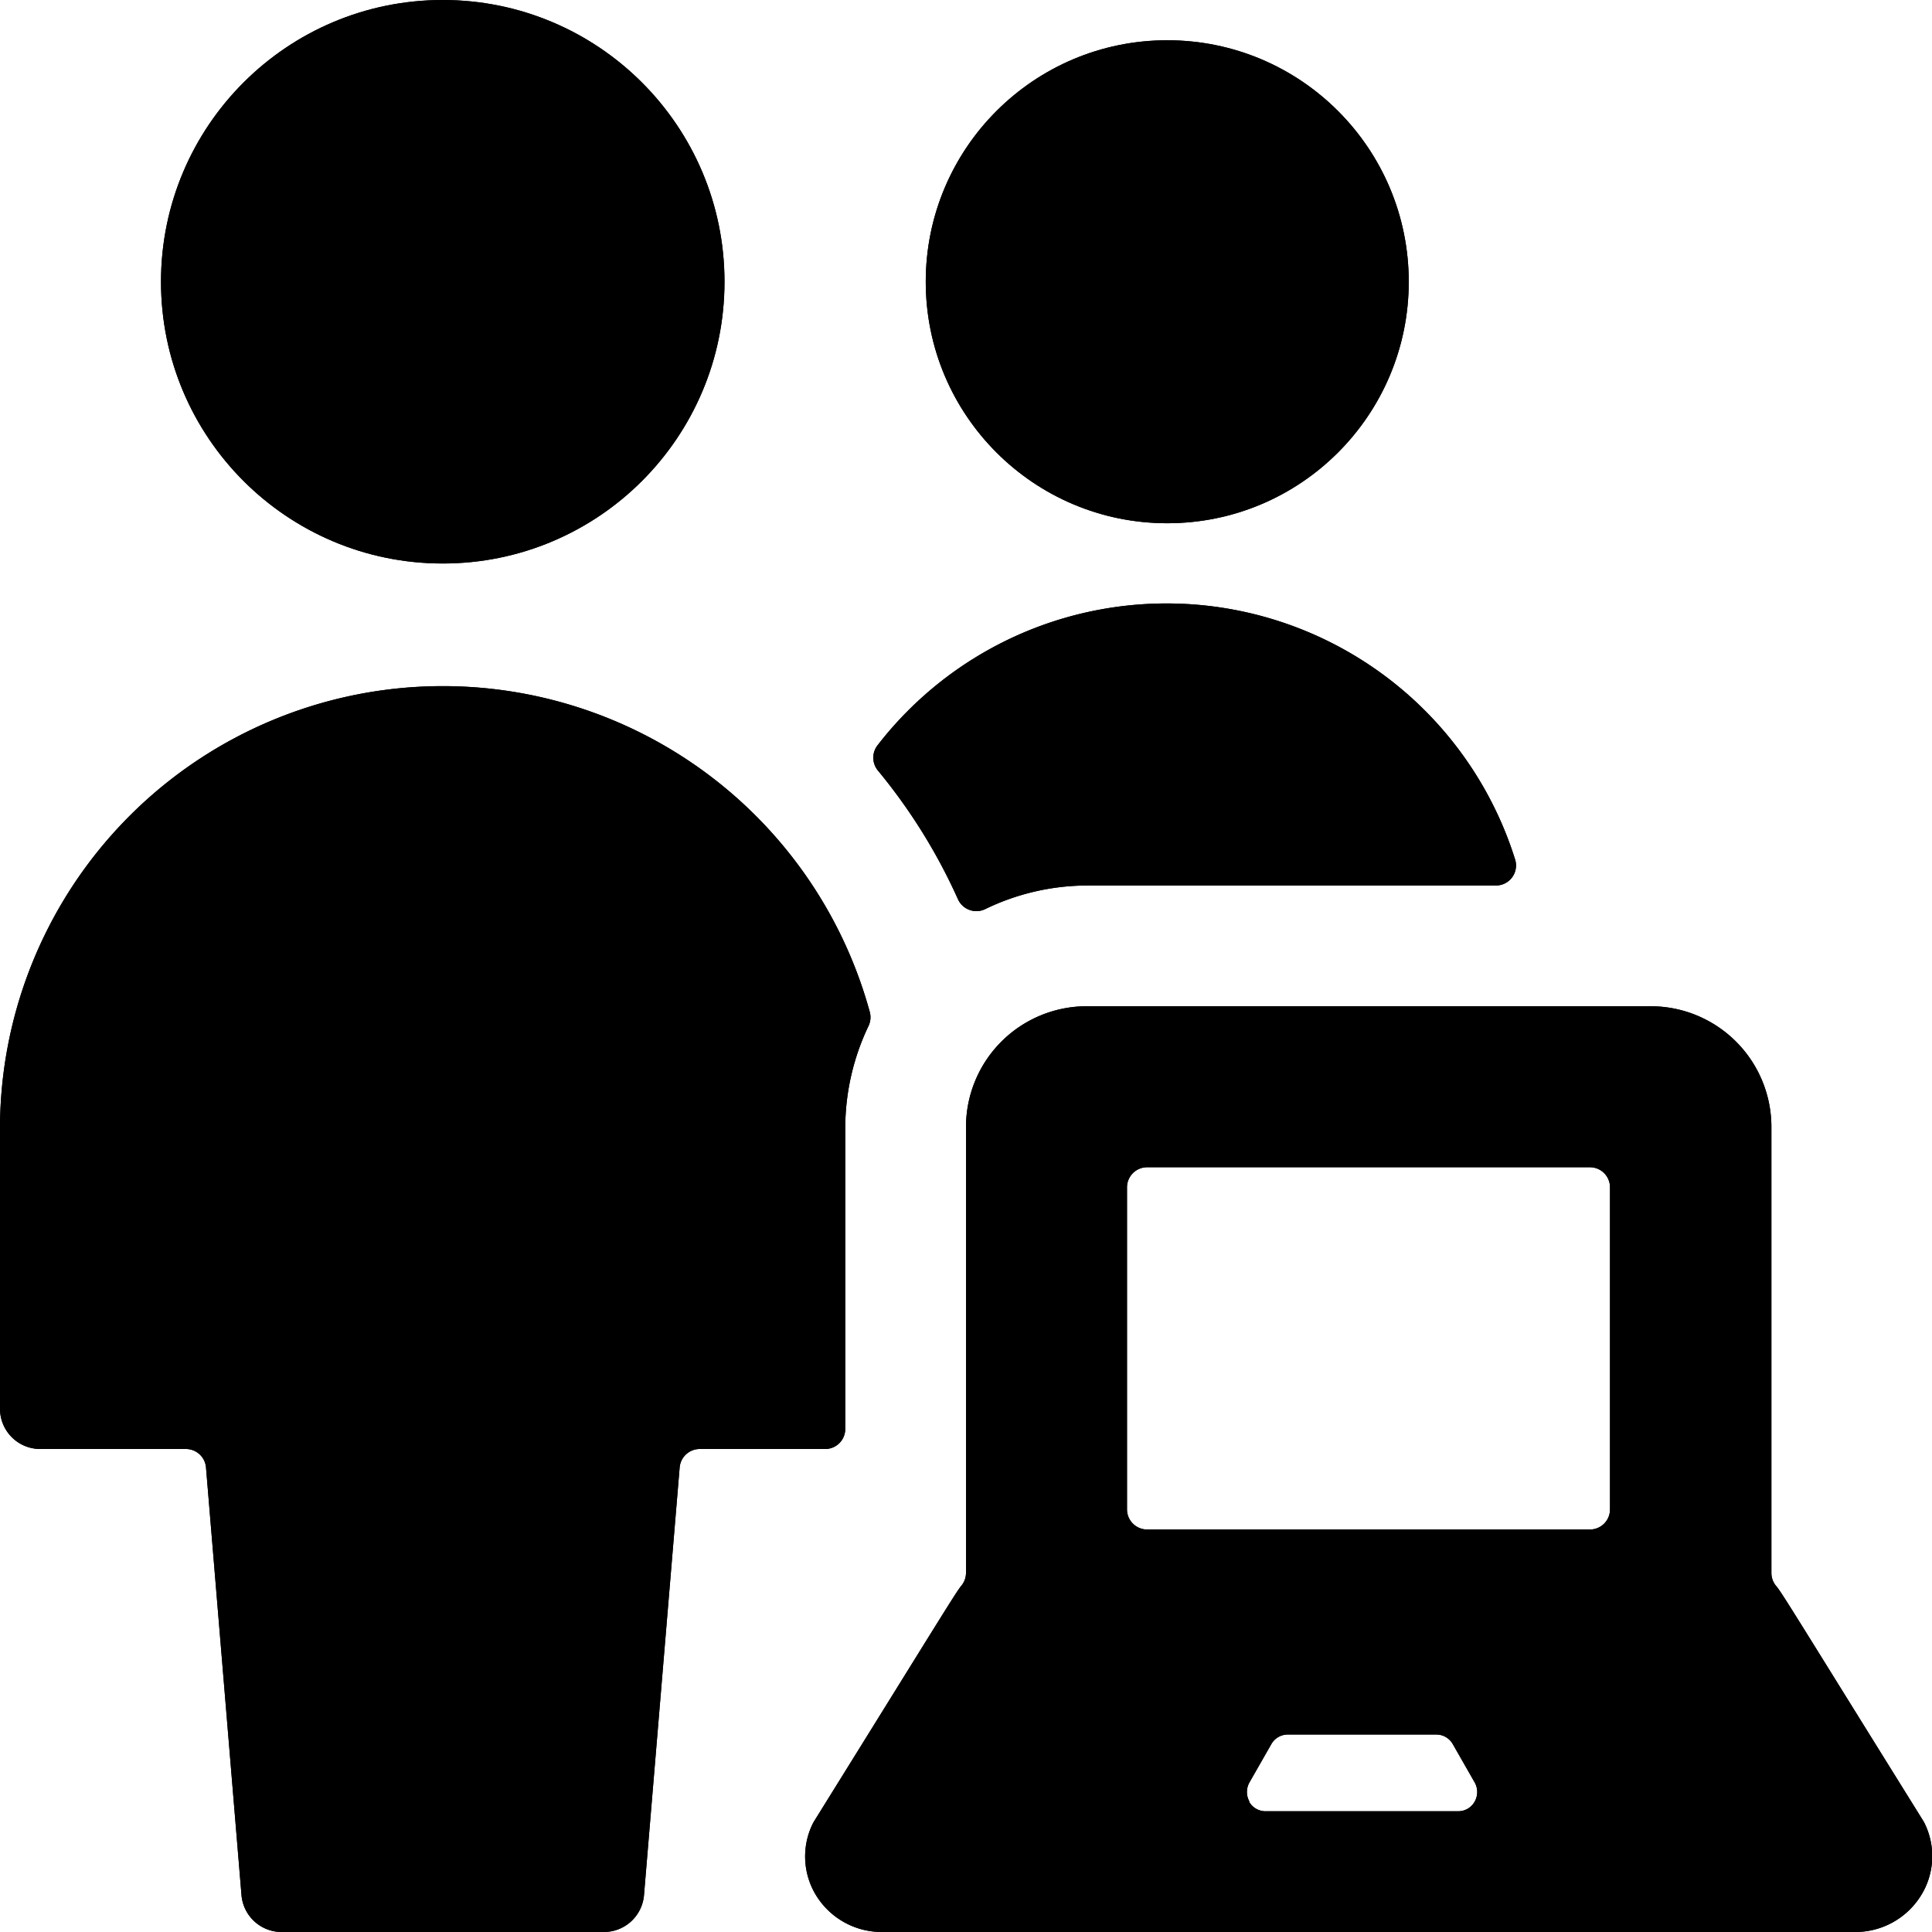 <svg id="Bold" xmlns="http://www.w3.org/2000/svg" viewBox="0 0 24 24"><title>multiple-actions-laptop</title><circle cx="14.5" cy="3.5" r="3"/><path d="M11.9,11.17a.251.251,0,0,0,.337.124A2.913,2.913,0,0,1,13.5,11h5.082a.249.249,0,0,0,.24-.321A4.538,4.538,0,0,0,10.9,9.26a.251.251,0,0,0,.005.311A7.016,7.016,0,0,1,11.9,11.17Z"/><path d="M10.25,18a.249.249,0,0,0,.25-.25V14a2.948,2.948,0,0,1,.29-1.257.252.252,0,0,0,.015-.171A5.5,5.5,0,0,0,0,14v3.5a.5.5,0,0,0,.5.5H2.31a.25.25,0,0,1,.249.229L3,23.542A.5.5,0,0,0,3.5,24h4a.5.5,0,0,0,.5-.458l.443-5.313A.25.25,0,0,1,8.69,18Z"/><circle cx="5.5" cy="3.5" r="3.5"/><path d="M23.9,22.634l-.019-.031c-1.535-2.467-1.751-2.827-1.816-2.9a.251.251,0,0,1-.06-.162V14a1.5,1.5,0,0,0-1.5-1.5h-7A1.5,1.5,0,0,0,12,14v5.538a.252.252,0,0,1-.059.162c-.065.077-.284.441-1.829,2.926l-.011.019a.924.924,0,0,0,.049.919.957.957,0,0,0,.809.436H23.042a.959.959,0,0,0,.81-.436A.924.924,0,0,0,23.9,22.634Zm-8.379-.254a.243.243,0,0,1,0-.238l.272-.476a.235.235,0,0,1,.2-.119h1.854a.235.235,0,0,1,.2.119l.272.476a.241.241,0,0,1,0,.238.233.233,0,0,1-.2.12h-2.4A.234.234,0,0,1,15.516,22.38ZM20,18.75a.249.249,0,0,1-.25.25h-5.5a.25.25,0,0,1-.25-.25v-4a.25.25,0,0,1,.25-.25h5.5a.249.249,0,0,1,.25.25Z"/><circle cx="14.5" cy="3.5" r="3"/><path d="M11.9,11.17a.251.251,0,0,0,.337.124A2.913,2.913,0,0,1,13.5,11h5.082a.249.249,0,0,0,.24-.321A4.538,4.538,0,0,0,10.9,9.26a.251.251,0,0,0,.005.311A7.016,7.016,0,0,1,11.9,11.17Z"/><path d="M10.25,18a.249.249,0,0,0,.25-.25V14a2.948,2.948,0,0,1,.29-1.257.252.252,0,0,0,.015-.171A5.5,5.5,0,0,0,0,14v3.5a.5.5,0,0,0,.5.5H2.31a.25.25,0,0,1,.249.229L3,23.542A.5.5,0,0,0,3.5,24h4a.5.5,0,0,0,.5-.458l.443-5.313A.25.25,0,0,1,8.69,18Z"/><circle cx="5.5" cy="3.5" r="3.5"/><path d="M23.9,22.634l-.019-.031c-1.535-2.467-1.751-2.827-1.816-2.9a.251.251,0,0,1-.06-.162V14a1.5,1.5,0,0,0-1.5-1.5h-7A1.5,1.5,0,0,0,12,14v5.538a.252.252,0,0,1-.059.162c-.065.077-.284.441-1.829,2.926l-.011.019a.924.924,0,0,0,.049.919.957.957,0,0,0,.809.436H23.042a.959.959,0,0,0,.81-.436A.924.924,0,0,0,23.9,22.634Zm-8.379-.254a.243.243,0,0,1,0-.238l.272-.476a.235.235,0,0,1,.2-.119h1.854a.235.235,0,0,1,.2.119l.272.476a.241.241,0,0,1,0,.238.233.233,0,0,1-.2.12h-2.4A.234.234,0,0,1,15.516,22.38ZM20,18.75a.249.249,0,0,1-.25.25h-5.5a.25.25,0,0,1-.25-.25v-4a.25.25,0,0,1,.25-.25h5.5a.249.249,0,0,1,.25.25Z"/></svg>